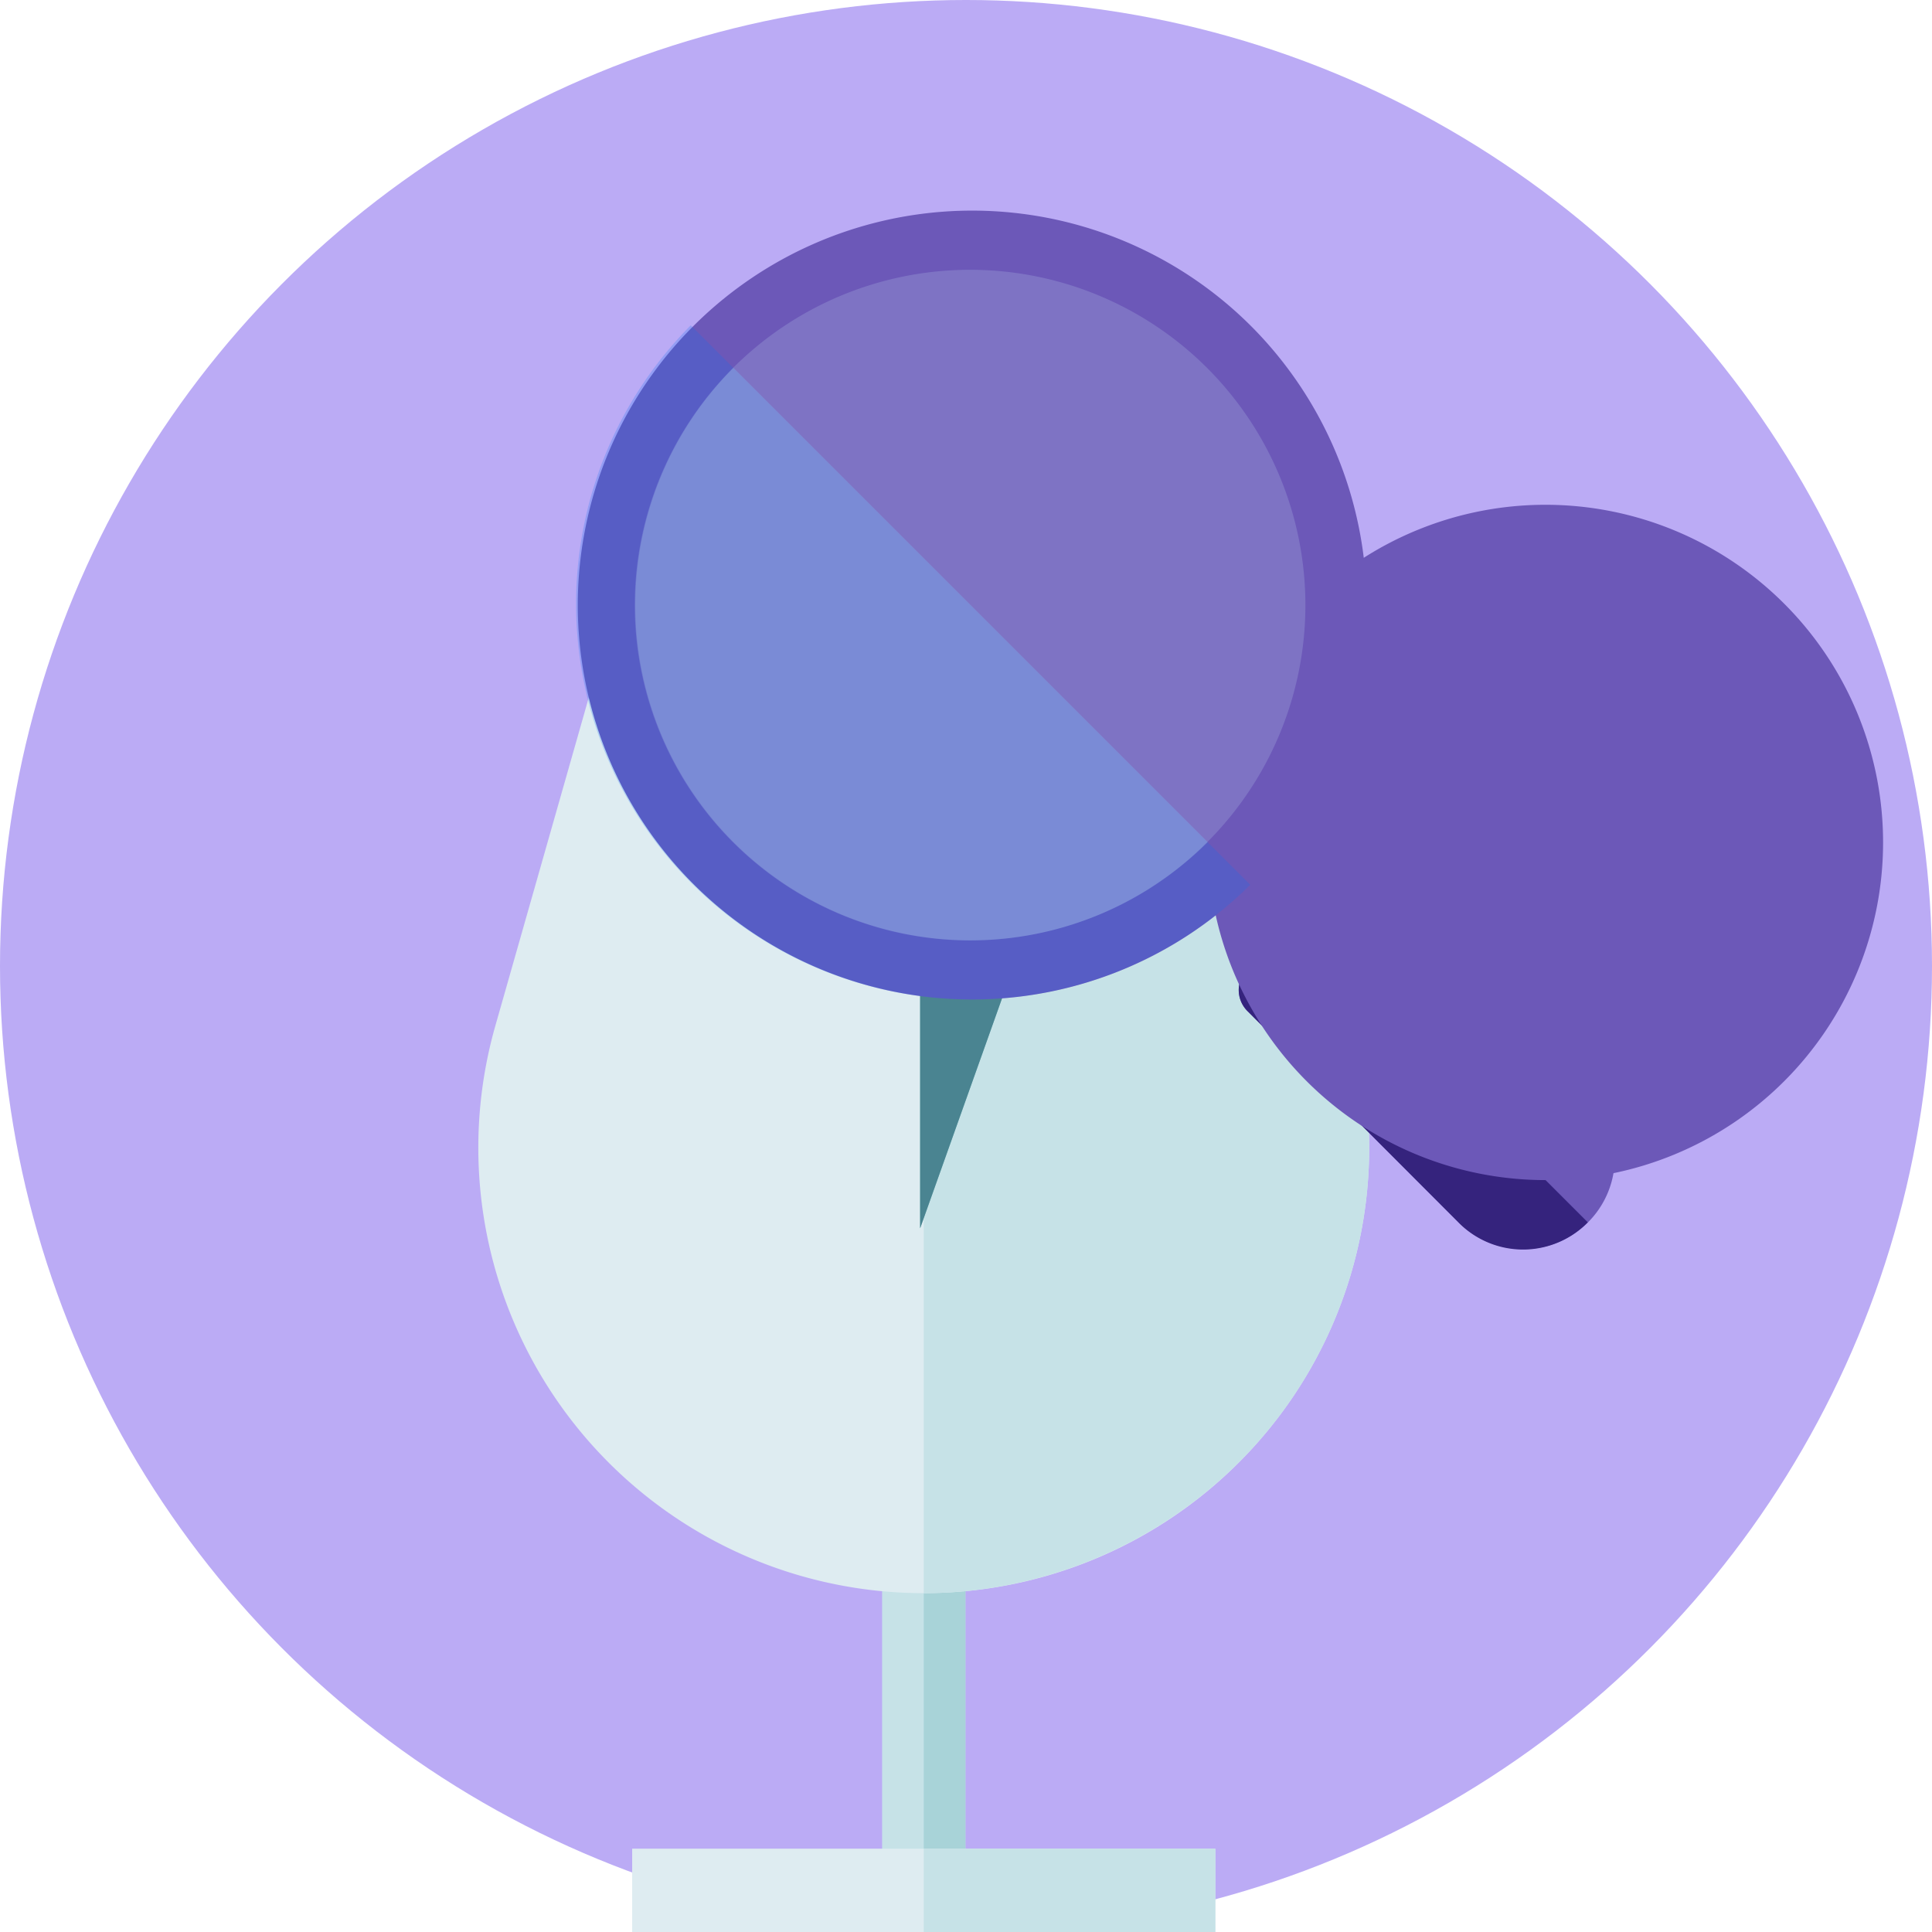 <svg xmlns="http://www.w3.org/2000/svg" width="100" height="100" viewBox="0 0 100 100">
  <g id="Grupo_55513" data-name="Grupo 55513" transform="translate(-751 -5022)">
    <g id="CF1_iconos_copia_4" data-name="CF1_iconos  copia 4" transform="translate(750.704 5021.661)">
      <circle id="Elipse_4464" data-name="Elipse 4464" cx="50" cy="50" r="50" transform="translate(0.296 0.339)" fill="#bbabf5"/>
      <g id="Grupo_55465" data-name="Grupo 55465" transform="translate(25.051 26.745)">
        <rect id="Rectángulo_6403" data-name="Rectángulo 6403" width="4.312" height="17.537" transform="translate(20.903 53.902)" fill="#c6e2e7"/>
        <rect id="Rectángulo_6404" data-name="Rectángulo 6404" width="2.156" height="17.537" transform="translate(23.059 53.902)" fill="#a8d3d8"/>
        <path id="Trazado_111571" data-name="Trazado 111571" d="M79.535,86.961A23.054,23.054,0,0,1,38.958,66.74l7.586-26.65H57.439l3.683,6.984,9.441-6.984H75.7l7.586,26.65A23.047,23.047,0,0,1,79.535,86.961Z" transform="translate(-38.063 -40.09)" fill="#deecf1"/>
        <path id="Trazado_111572" data-name="Trazado 111572" d="M90.914,86.961A23.181,23.181,0,0,1,72.5,96.148V47.074l9.441-6.984h5.136l7.586,26.65A23.047,23.047,0,0,1,90.914,86.961Z" transform="translate(-49.441 -40.09)" fill="#c6e2e7"/>
        <rect id="Rectángulo_6405" data-name="Rectángulo 6405" width="30.185" height="4.312" transform="translate(7.966 69.282)" fill="#deecf1"/>
        <path id="Trazado_111573" data-name="Trazado 111573" d="M72.372,54.58l3.194,4.48-6.482,18.2V64.711L62.73,55.785l3.716-15.7h9.368Z" transform="translate(-46.213 -40.09)" fill="#75b8bc"/>
        <rect id="Rectángulo_6406" data-name="Rectángulo 6406" width="15.093" height="4.312" transform="translate(23.059 69.282)" fill="#c6e2e7"/>
        <path id="Trazado_111574" data-name="Trazado 111574" d="M75.508,54.58l3.194,4.48-6.482,18.2V40.09h6.729Z" transform="translate(-49.349 -40.09)" fill="#4a8491"/>
      </g>
      <g id="Grupo_55467" data-name="Grupo 55467" transform="translate(30.053 11.18)">
        <g id="Grupo_55466" data-name="Grupo 55466">
          <path id="Trazado_111575" data-name="Trazado 111575" d="M100.712,72.021a1.527,1.527,0,0,1-2.21,0l-4.319-4.292a1.587,1.587,0,1,1,2.236-2.243l4.292,4.326a1.527,1.527,0,0,1,0,2.21Z" transform="translate(-61.429 -32.739)" fill="#35237d"/>
          <path id="Trazado_111576" data-name="Trazado 111576" d="M100.744,72.285a1.527,1.527,0,0,1-2.21,0l-4.319-4.292a1.56,1.56,0,0,1,0-2.243Z" transform="translate(-61.461 -33.004)" fill="#063e8b"/>
          <path id="Trazado_111577" data-name="Trazado 111577" d="M114.914,79.535,104.007,68.627a1.56,1.56,0,0,0-2.236,0l-2.21,2.243-2.236,2.21a1.547,1.547,0,0,0,0,2.236l10.9,10.908a4.735,4.735,0,1,0,6.7-6.7Z" transform="translate(-62.487 -33.798)" fill="#6c58b8"/>
          <path id="Trazado_111578" data-name="Trazado 111578" d="M114.914,87.564a4.687,4.687,0,0,1-6.7,0L97.324,76.656a1.547,1.547,0,0,1,0-2.236l2.236-2.21Z" transform="translate(-62.487 -35.138)" fill="#35237d"/>
          <path id="Trazado_111579" data-name="Trazado 111579" d="M80.492,22.841a20.416,20.416,0,1,0,6.024,14.48A20.476,20.476,0,0,0,80.492,22.841Zm-2.2,26.784a17.477,17.477,0,1,0,0-.033Z" transform="translate(-45.535 -16.845)" fill="#6c58b8"/>
          <path id="Trazado_111580" data-name="Trazado 111580" d="M80.49,54.76A20.478,20.478,0,0,1,51.53,25.8Z" transform="translate(-45.533 -19.804)" fill="#136ef1" opacity="0.23"/>
        </g>
        <path id="Trazado_111581" data-name="Trazado 111581" d="M67.543,21.51A17.356,17.356,0,1,0,84.872,38.859,17.356,17.356,0,0,0,67.543,21.51Z" transform="translate(-47.062 -18.386)" fill="#cae8f9" opacity="0.19"/>
        <path id="Trazado_111582" data-name="Trazado 111582" d="M50.2,41.364A17.356,17.356,0,0,0,79.829,53.637L55.282,29.09A17.409,17.409,0,0,0,50.2,41.364Z" transform="translate(-47.075 -20.891)" fill="#b7e0f6" opacity="0.19"/>
      </g>
    </g>
  </g>
</svg>
